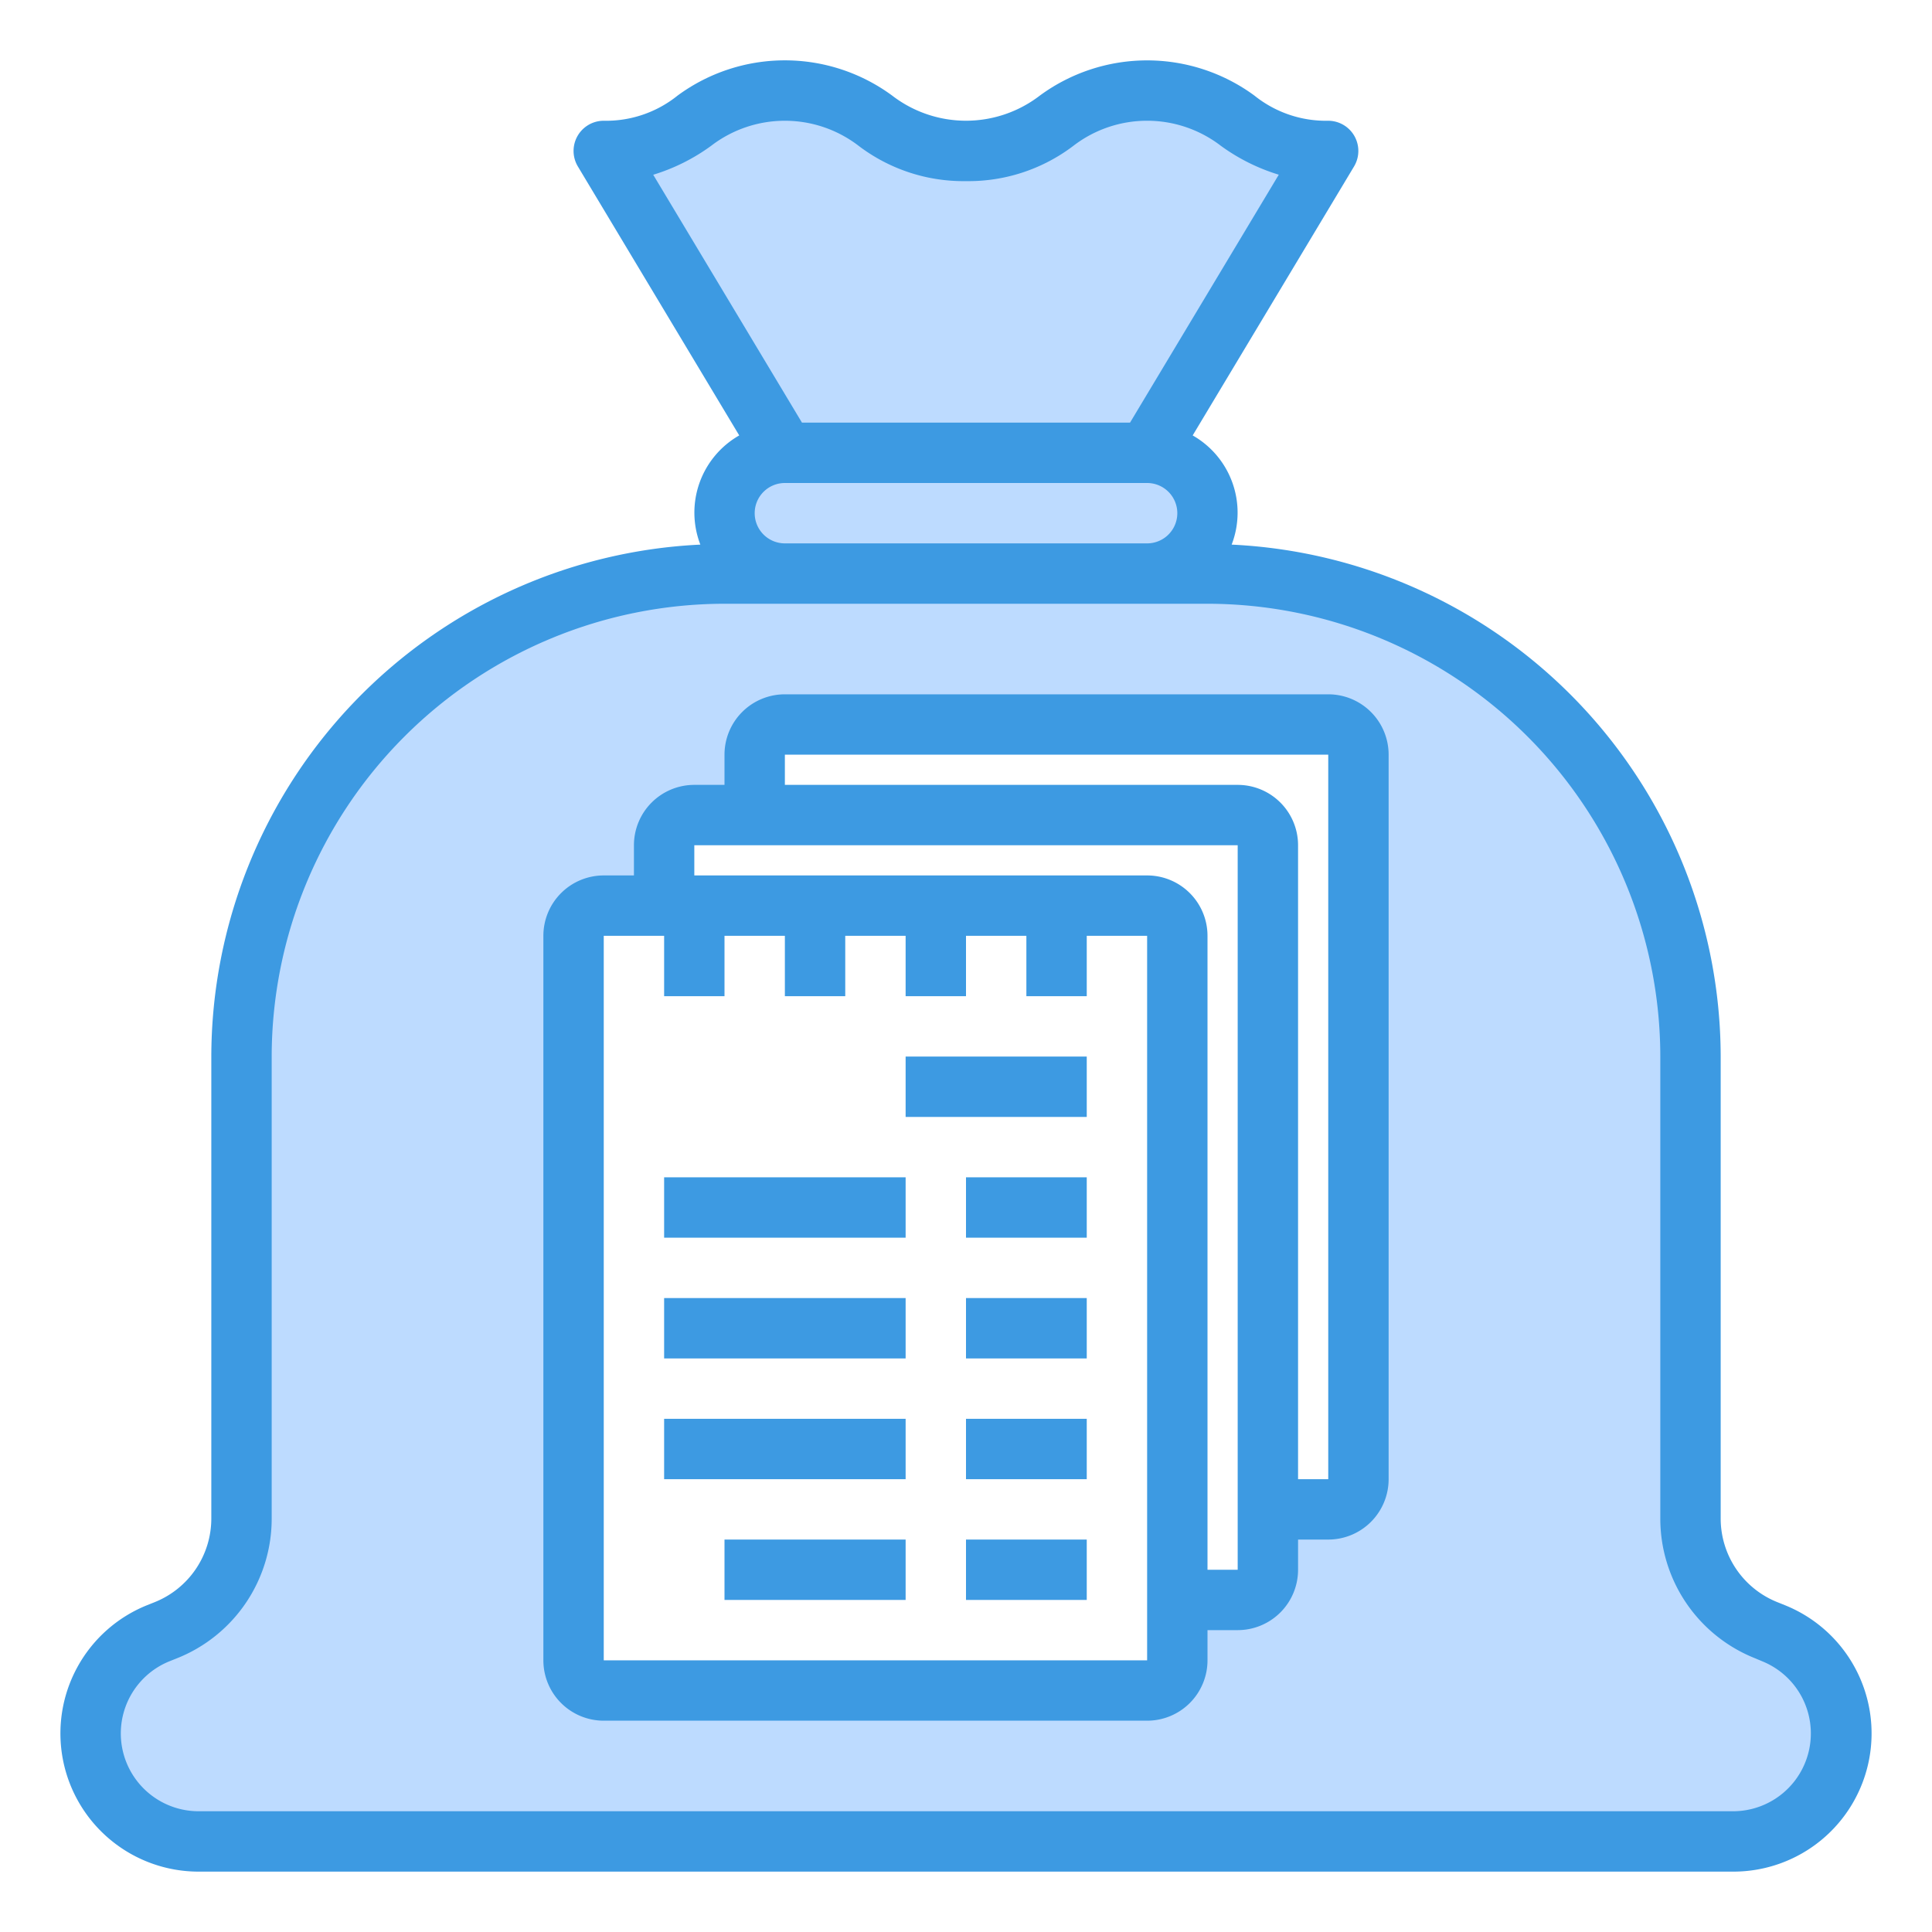 <svg height="512" viewBox="0 0 64 64" width="512" xmlns="http://www.w3.org/2000/svg"><path d="m39.41 15.59a1.955 1.955 0 0 1 .59 1.41 2.006 2.006 0 0 1 -2 2h-12a2.015 2.015 0 0 1 -2-2 2.006 2.006 0 0 1 2-2h12a1.955 1.955 0 0 1 1.41.59z" fill="#bddbff"/><path d="m44 5-6 10h-12l-6-10c3 0 3-2 6-2s3 2 6 2 3-2 6-2 3 2 6 2z" fill="#bddbff"/><path d="m60.38 55.42a3.507 3.507 0 0 1 .62 2 3.576 3.576 0 0 1 -3.58 3.58h-50.84a3.578 3.578 0 0 1 -1.33-6.9l.24-.09a4.015 4.015 0 0 0 2.51-3.72v-15.29a16 16 0 0 1 16-16h16a16 16 0 0 1 16 16v15.29a4.015 4.015 0 0 0 2.51 3.72l.24.09a3.542 3.542 0 0 1 1.63 1.32zm-15.38-6.42v-24a1 1 0 0 0 -1-1h-18a1 1 0 0 0 -1 1v2h-2a1 1 0 0 0 -1 1v2h-2a1 1 0 0 0 -1 1v24a1 1 0 0 0 1 1h18a1 1 0 0 0 1-1v-2h2a1 1 0 0 0 1-1v-2h2a1 1 0 0 0 1-1z" fill="#bddbff"/><g fill="#3d9ae2"><path d="m59.123 53.172-.237-.095a2.984 2.984 0 0 1 -1.886-2.785v-15.292a17.006 17.006 0 0 0 -16.2-16.959 2.943 2.943 0 0 0 -1.291-3.617l5.345-8.909a1 1 0 0 0 -.854-1.515 3.779 3.779 0 0 1 -2.445-.833 6 6 0 0 0 -7.11 0 4.009 4.009 0 0 1 -4.89 0 5.994 5.994 0 0 0 -7.11 0 3.778 3.778 0 0 1 -2.445.833 1 1 0 0 0 -.857 1.515l5.345 8.909a2.943 2.943 0 0 0 -1.288 3.617 17.006 17.006 0 0 0 -16.2 16.959v15.292a2.986 2.986 0 0 1 -1.887 2.786l-.235.094a4.578 4.578 0 0 0 1.7 8.828h50.844a4.578 4.578 0 0 0 1.7-8.828zm-34.123-36.172a1 1 0 0 1 1-1h12a1 1 0 0 1 0 2h-12a1 1 0 0 1 -1-1zm-1.445-12.168a4.009 4.009 0 0 1 4.89 0 5.739 5.739 0 0 0 3.555 1.168 5.744 5.744 0 0 0 3.555-1.168 4.007 4.007 0 0 1 4.89 0 6.45 6.45 0 0 0 1.916.955l-4.927 8.213h-10.868l-4.927-8.211a6.425 6.425 0 0 0 1.916-.957zm33.867 55.168h-50.844a2.578 2.578 0 0 1 -.957-4.971l.235-.094a4.976 4.976 0 0 0 3.144-4.643v-15.292a15.017 15.017 0 0 1 15-15h16a15.017 15.017 0 0 1 15 15v15.292a4.975 4.975 0 0 0 3.143 4.642l.237.1a2.578 2.578 0 0 1 -.958 4.966z"/><path d="m30 35h6v2h-6z"/><path d="m32 39h4v2h-4z"/><path d="m22 39h8v2h-8z"/><path d="m32 43h4v2h-4z"/><path d="m22 43h8v2h-8z"/><path d="m32 47h4v2h-4z"/><path d="m22 47h8v2h-8z"/><path d="m32 51h4v2h-4z"/><path d="m24 51h6v2h-6z"/><path d="m44 23h-18a2 2 0 0 0 -2 2v1h-1a2 2 0 0 0 -2 2v1h-1a2 2 0 0 0 -2 2v24a2 2 0 0 0 2 2h18a2 2 0 0 0 2-2v-1h1a2 2 0 0 0 2-2v-1h1a2 2 0 0 0 2-2v-24a2 2 0 0 0 -2-2zm-6 32h-18v-24h2v2h2v-2h2v2h2v-2h2v2h2v-2h2v2h2v-2h2zm3-3h-1v-21a2 2 0 0 0 -2-2h-15v-1h18zm3-3h-1v-21a2 2 0 0 0 -2-2h-15v-1h18z"/></g></svg>